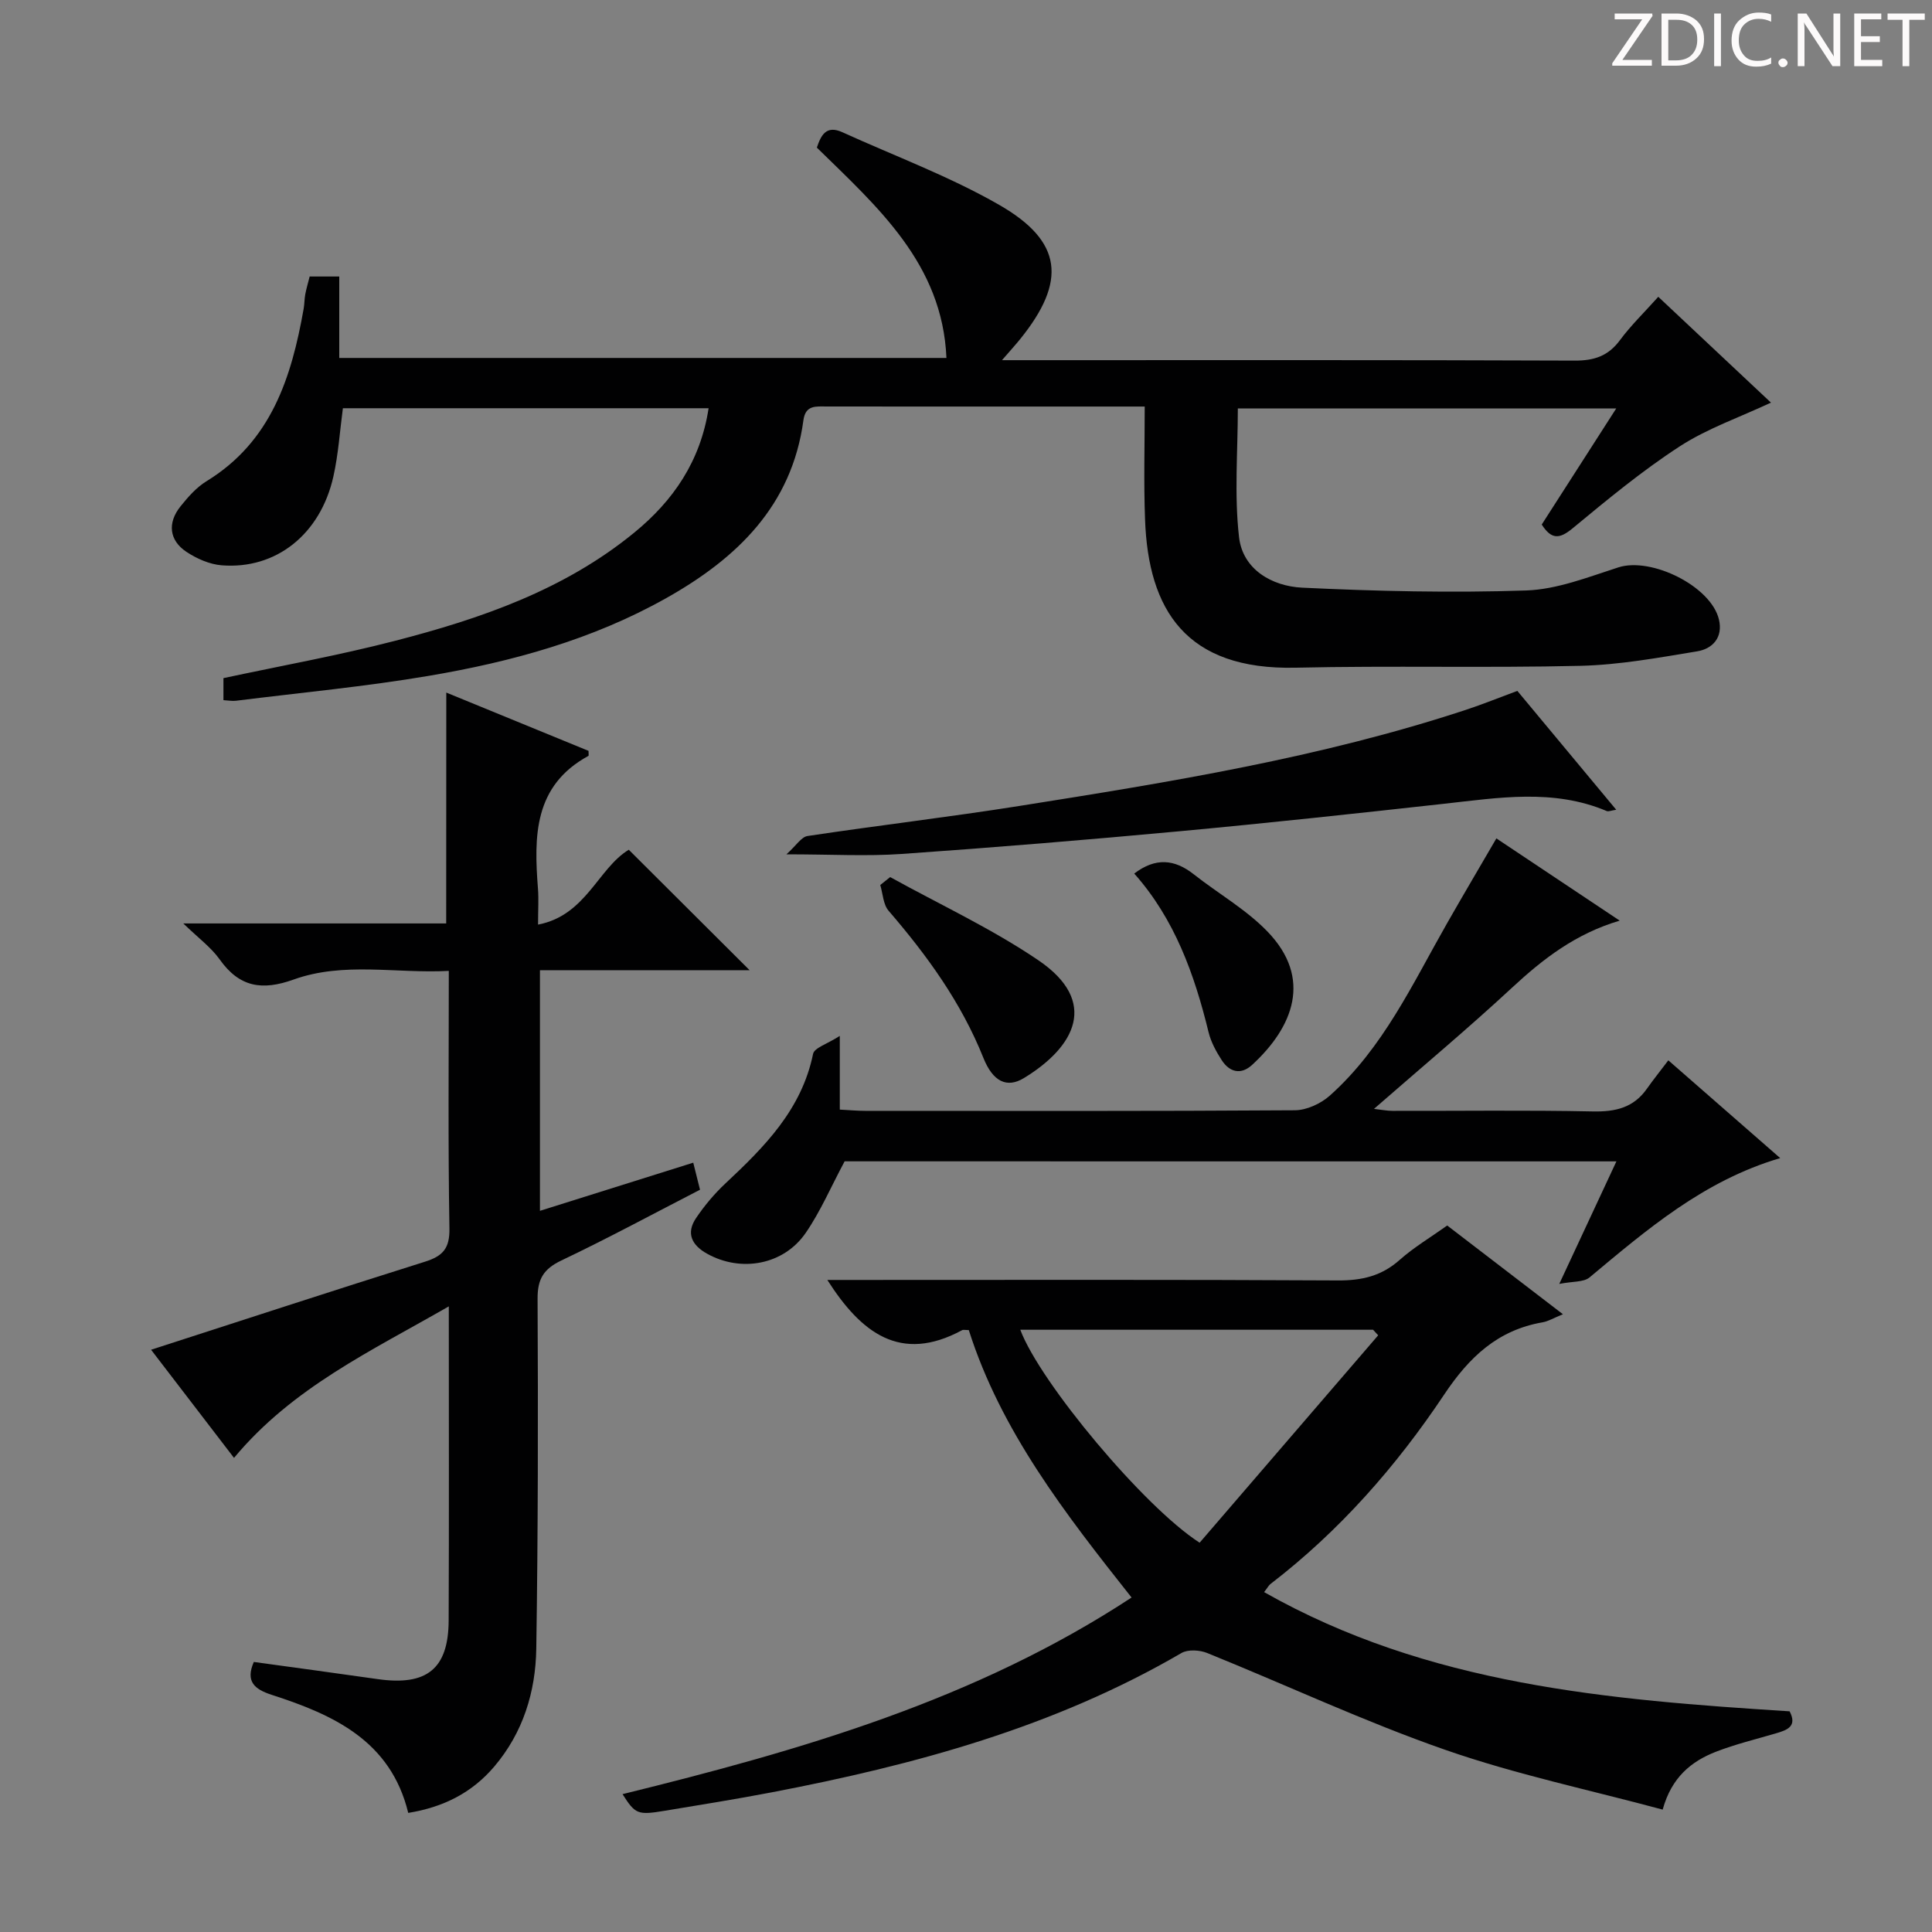 <svg enable-background="new 0 0 400 400" viewBox="0 0 400 400" xmlns="http://www.w3.org/2000/svg"><rect x="0" y="0" width="400" height="400" fill="#808080" stroke="none"/><g fill="#fcfafa"><path d="m342.2 3.2-6.3 9.2h6.1v1.2h-8.2v-.5l6.2-9.1h-5.7v-1.2h7.8v.4z"/><path d="m344 13.7v-10.9h3.1c1.6 0 3 .5 4.1 1.4 1.1 1 1.6 2.2 1.6 3.9s-.5 3-1.6 4-2.5 1.5-4.2 1.5h-3zm1.4-9.6v8.4h1.6c1.4 0 2.5-.4 3.2-1.1.8-.8 1.2-1.8 1.2-3.2s-.4-2.4-1.2-3.1-1.8-1-3.1-1z"/><path d="m356.3 2.8v10.9h-1.4v-10.9z"/><path d="m366.6 13.2c-.8.4-1.8.6-3 .6-1.6 0-2.8-.5-3.7-1.5s-1.4-2.3-1.4-3.9c0-1.7.5-3.2 1.6-4.2s2.4-1.6 4-1.6c1 0 1.9.1 2.6.4v1.5c-.8-.4-1.6-.6-2.6-.6-1.2 0-2.2.4-3 1.2s-1.1 1.9-1.1 3.3c0 1.3.4 2.3 1.1 3.1s1.6 1.1 2.8 1.1c1.1 0 2-.2 2.8-.7v1.3z"/><path d="m368.2 13c0-.3.1-.5.3-.6.2-.2.4-.3.6-.3.3 0 .5.1.7.3s.3.4.3.6-.1.5-.3.6c-.2.2-.4.3-.7.3s-.5-.1-.6-.3c-.2-.2-.3-.4-.3-.6z"/><path d="m381.1 13.7h-1.7l-5.5-8.4c-.2-.2-.3-.5-.4-.7 0 .2.1.8.1 1.5v7.6h-1.4v-10.9h1.8l5.3 8.3c.3.4.4.6.4.8 0-.3-.1-.8-.1-1.6v-7.5h1.4v10.9z"/><path d="m389.7 13.7h-5.8v-10.9h5.6v1.2h-4.2v3.5h3.9v1.2h-3.9v3.7h4.4z"/><path d="m398.4 4.1h-3.1v9.6h-1.4v-9.6h-3.1v-1.3h7.7v1.3z"/></g><path d="m237 84.17c-4.31 0-8.1 0-11.89 0-18 0-35.99.01-53.99-.01-2.18 0-4.35-.34-4.78 2.84-2.39 17.73-13.79 28.62-28.43 36.85-15.26 8.58-31.95 13.16-49.04 16.06-13.24 2.25-26.65 3.5-39.99 5.17-.78.1-1.59-.06-2.62-.12 0-1.69 0-3.11 0-4.56 11.9-2.55 23.8-4.69 35.47-7.71 17.78-4.59 35.08-10.54 49.59-22.42 8.06-6.6 13.7-14.76 15.39-25.75-25.39 0-50.45 0-75.72 0-.63 4.71-.93 9.51-1.97 14.15-2.68 11.95-11.88 19.27-23.13 18.37-2.5-.2-5.15-1.37-7.28-2.78-3.61-2.39-3.98-6.03-1.21-9.46 1.55-1.93 3.29-3.91 5.37-5.18 13.38-8.2 17.58-21.46 20.1-35.7.17-.98.15-2 .33-2.97.21-1.14.55-2.26.91-3.7h6.13v16.86h125.71c-.83-19.51-14.24-31.22-26.83-43.55.87-2.6 1.95-4.69 5.27-3.19 10.86 4.94 22.17 9.13 32.47 15.04 13.18 7.56 14.01 15.83 4.37 27.78-.93 1.15-1.93 2.25-3.78 4.38h6.58c37.33 0 74.66-.06 111.98.09 4.03.02 6.95-.94 9.38-4.23 2.26-3.05 5.03-5.73 7.94-8.98 7.92 7.44 15.61 14.66 23.33 21.91-6.51 3.05-13.16 5.34-18.88 9.05-7.78 5.05-15 11.03-22.17 16.96-2.75 2.28-4.41 2.35-6.41-.77 5-7.8 10-15.59 15.42-24.03-26.51 0-52.19 0-78.34 0 0 8.85-.76 17.85.25 26.64.77 6.71 6.84 10.16 13.07 10.46 15.44.74 30.94 1.1 46.38.58 6.41-.22 12.83-2.77 19.08-4.78 6.83-2.2 19.2 3.9 20.83 10.8.87 3.69-1.29 6.05-4.5 6.58-8 1.32-16.07 2.8-24.14 3-19.65.47-39.33-.06-58.98.39-22.73.52-30.54-11.96-31.2-30.71-.29-7.59-.07-15.21-.07-23.36z" fill="#010102"/><path d="m92.4 143.39c10.16 4.16 19.91 8.16 29.45 12.07 0 .73.06.99-.01 1.03-11.36 6.18-11.3 16.68-10.46 27.5.17 2.13.02 4.29.02 7.44 9.94-1.91 12.41-11.64 18.78-15.5 8.3 8.27 16.6 16.55 25.02 24.94-14.21 0-28.62 0-43.41 0v49.82c10.81-3.4 21.16-6.65 31.74-9.97.47 1.89.86 3.45 1.4 5.6-9.54 4.91-19.01 10.03-28.71 14.65-3.69 1.76-4.94 3.84-4.92 7.92.12 24.15.1 48.31-.27 72.46-.14 8.94-2.73 17.37-8.7 24.4-4.62 5.43-10.54 8.42-17.81 9.59-3.62-14.92-15.46-20.31-28.26-24.44-3.62-1.17-5.46-2.8-3.71-6.81 8.57 1.18 17.1 2.33 25.63 3.55 10.18 1.46 14.67-2.11 14.71-12.15.09-21.31.03-42.62.03-65.02-16.1 9.26-32.36 16.81-44.47 31.37-5.88-7.66-11.69-15.24-17.17-22.39 19-6.13 37.8-12.29 56.68-18.22 3.72-1.17 5.17-2.74 5.09-6.93-.3-17.48-.13-34.97-.13-53.29-10.87.59-21.73-1.94-32.12 1.79-6.54 2.35-11.22 1.6-15.31-4.15-1.79-2.52-4.43-4.44-7.54-7.46h54.43c.02-16.05.02-31.57.02-47.8z" fill="#010102"/><path d="m128.89 371.46c36.81-9.06 73.04-19.46 105.39-40.71-13.8-17.43-27.07-34.5-33.7-55.37-.74 0-1.13-.12-1.39.02-12.79 6.92-20.94.51-27.9-10.4h5.25c33.49 0 66.97-.09 100.46.1 4.93.03 9-.9 12.75-4.22 2.96-2.63 6.42-4.69 9.88-7.15 7.84 6.01 15.58 11.95 23.96 18.37-1.91.77-3.02 1.46-4.21 1.67-9.31 1.61-15.2 7.2-20.38 14.96-9.91 14.85-21.67 28.24-35.95 39.21-.37.28-.59.74-1.33 1.69 33.95 19.24 71.25 22.3 108.8 24.68 1.64 3.15-.53 3.89-2.89 4.58-4.13 1.21-8.34 2.23-12.34 3.78-5.12 1.99-9.21 5.29-11.05 11.99-15.13-4.08-30.4-7.28-45-12.37-16.73-5.83-32.85-13.4-49.3-20.05-1.55-.63-3.98-.78-5.33 0-26.37 15.37-55.28 23.19-84.92 28.86-7.33 1.4-14.7 2.58-22.06 3.8-5.62.93-6.1.72-8.74-3.44zm82.35-96.15c4.04 10.84 25.61 36.7 37.13 44.09 12.25-14.22 24.61-28.58 36.97-42.94-.35-.38-.7-.77-1.06-1.15-24.22 0-48.45 0-73.04 0z" fill="#010102"/><path d="m174.87 240.44c-2.81 5.25-4.98 10.34-8.05 14.81-4.58 6.67-13.42 8.23-20.44 4.31-3.15-1.76-4.39-4.23-2.27-7.37 1.75-2.59 3.81-5.05 6.09-7.18 8.09-7.57 15.78-15.3 18.14-26.82.26-1.26 2.92-2.03 5.53-3.72v15.26c2.06.11 3.65.26 5.25.26 29.66.01 59.32.08 88.97-.12 2.45-.02 5.37-1.37 7.24-3.04 11.04-9.85 17.13-23.16 24.29-35.71 3.28-5.75 6.64-11.44 10.19-17.54 8.62 5.75 16.85 11.24 25.53 17.03-9.11 2.69-15.85 7.9-22.28 13.87-9.14 8.48-18.72 16.48-28.59 25.1 1.5.17 2.66.41 3.82.41 13.83.03 27.66-.17 41.49.12 4.69.1 8.44-.77 11.2-4.71 1.34-1.9 2.8-3.71 4.43-5.87 8.24 7.2 15.46 13.51 23.16 20.24-15.88 4.69-27.59 14.81-39.48 24.71-1.21 1.01-3.44.78-6.26 1.34 4.32-9.26 7.95-17.06 11.83-25.37-53.72-.01-106.91-.01-159.79-.01z" fill="#010102"/><path d="m314.15 143.04c6.87 8.26 13.55 16.29 20.47 24.61-1.03.15-1.59.42-1.96.27-11.08-4.68-22.41-2.75-33.77-1.5-18.17 2.01-36.35 3.98-54.55 5.67-19.19 1.78-38.4 3.37-57.63 4.71-7.27.51-14.61.08-23.89.08 2.04-1.83 3.08-3.59 4.36-3.79 14.62-2.2 29.31-3.92 43.9-6.23 31.16-4.94 62.31-9.98 92.4-19.89 3.46-1.14 6.83-2.51 10.67-3.93z" fill="#010102"/><path d="m184.3 181.59c10.27 5.68 21.01 10.66 30.68 17.22 12.58 8.54 7.65 17.92-3 24.4-3.52 2.14-6.42.73-8.39-4.21-4.58-11.45-11.65-21.19-19.62-30.44-1.12-1.3-1.18-3.53-1.72-5.33.67-.54 1.36-1.09 2.05-1.64z" fill="#010102"/><path d="m234.83 180.86c4.42-3.36 8.35-2.98 12.32.15 5.06 3.99 10.82 7.26 15.25 11.84 9.41 9.73 5.31 19.83-3.16 27.62-2.29 2.11-4.65 1.55-6.28-.95-1.16-1.79-2.24-3.77-2.74-5.82-2.93-12.01-7.04-23.45-15.39-32.84z" fill="#010102"/></svg>